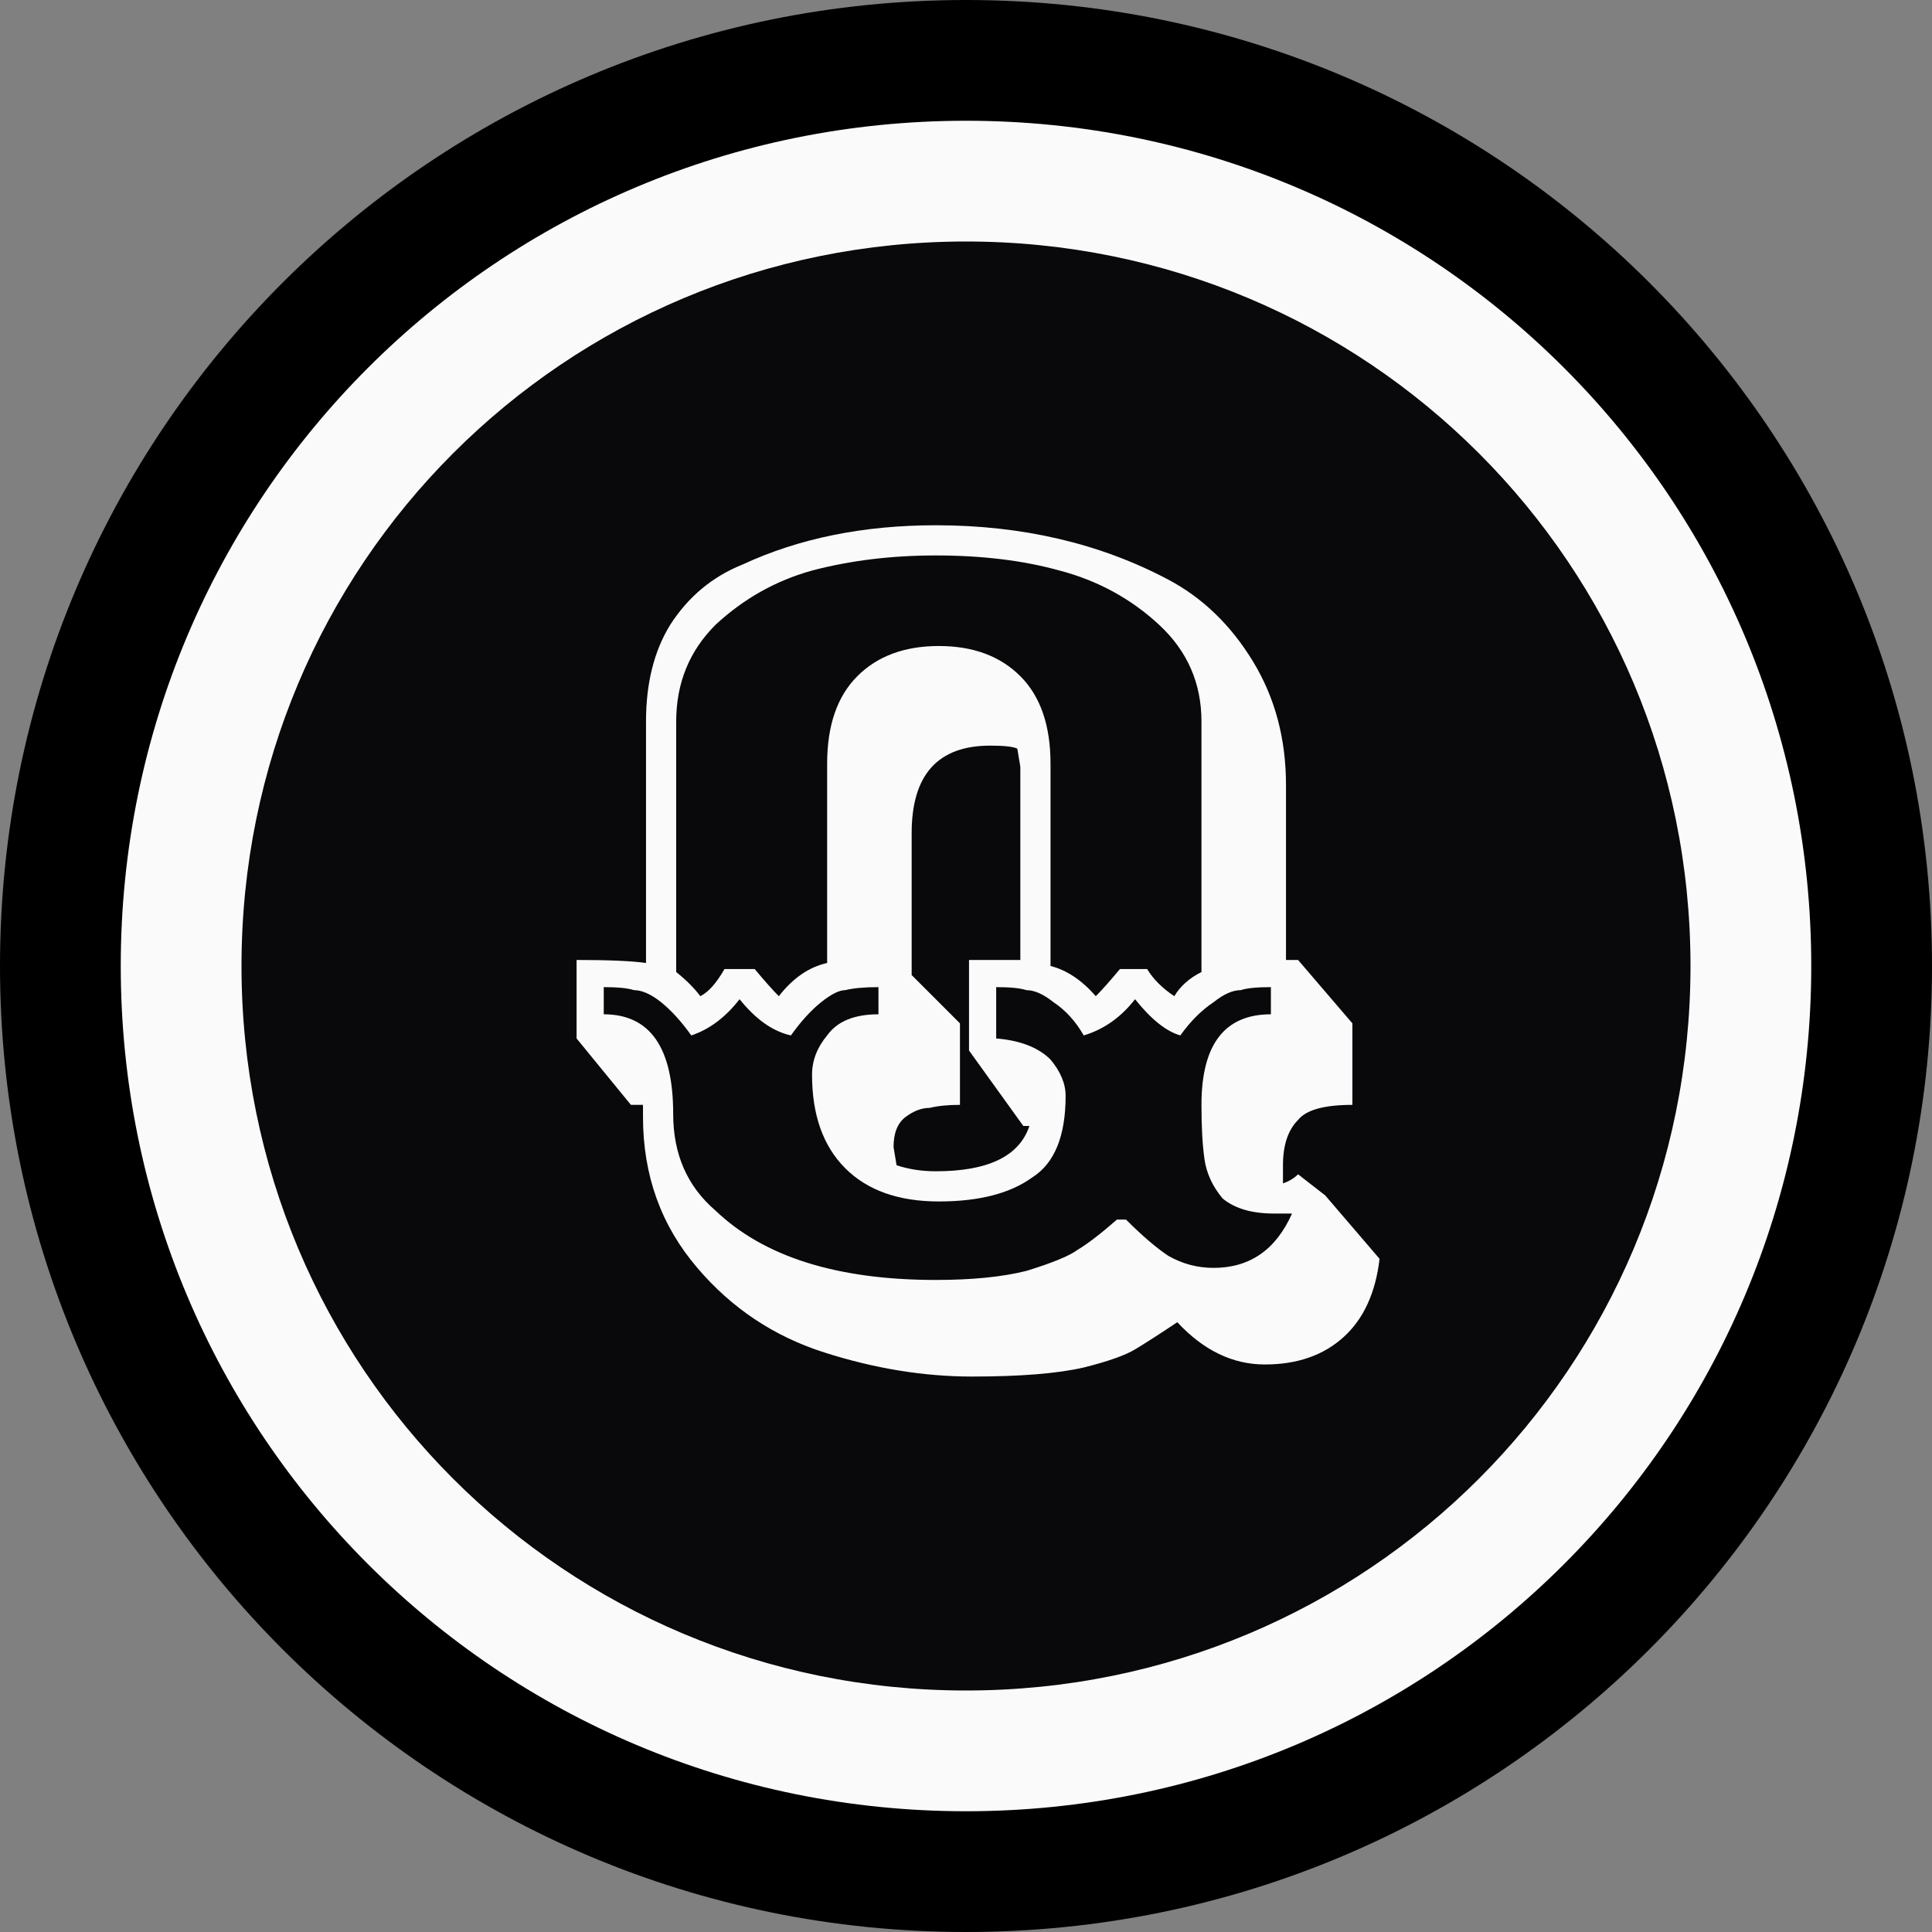 <svg version="1.2" xmlns="http://www.w3.org/2000/svg" viewBox="0 0 64 64" width="64" height="64"><rect x="0" y="0" width="64" height="64" fill="#808080" stroke="none"/><style>.a{fill:#fafafa}.b{fill:#09090b}</style><path  d=""/><path fill-rule="evenodd" d="m32 64c-17.7 0-32-14.3-32-32 0-17.7 14.3-32 32-32 17.7 0 32 14.3 32 32 0 17.7-14.3 32-32 32z"/><path fill-rule="evenodd" class="a" d="m32 60c-15.5 0-28-12.5-28-28 0-15.5 12.5-28 28-28 15.5 0 28 12.5 28 28 0 15.5-12.5 28-28 28z"/><path fill-rule="evenodd" class="b" d="m32 56c-13.3 0-24-10.7-24-24 0-13.3 10.7-24 24-24 13.3 0 24 10.7 24 24 0 13.3-10.7 24-24 24z"/><path class="a" d="m42.6 26v5.8h0.4l1.8 2.1v2.7q-1.4 0-1.8 0.5-0.5 0.5-0.5 1.5v0.6q0.3-0.1 0.5-0.3l0.9 0.7 1.8 2.1q-0.2 1.7-1.2 2.6-1 0.9-2.6 0.9-1.6 0-2.9-1.4-0.9 0.6-1.4 0.9-0.5 0.3-1.7 0.6-1.3 0.3-3.7 0.3-2.4 0-4.9-0.8-2.5-0.8-4.2-2.8-1.8-2.1-1.8-5v-0.4h-0.4l-1.8-2.2v-2.6q1.6 0 2.3 0.1v-8q0-1.9 0.8-3.2 0.9-1.4 2.4-2 2.8-1.3 6.4-1.3 4.3 0 7.7 1.8 1.7 0.9 2.8 2.7 1.1 1.8 1.1 4.1zm-6.3 7q0.3-0.3 0.8-0.9h0.9q0.3 0.5 0.9 0.9 0.3-0.5 0.9-0.8v-8.3q0-1.9-1.4-3.2-1.4-1.3-3.3-1.8-1.8-0.5-4.1-0.5-2.2 0-4.1 0.5-1.8 0.5-3.2 1.8-1.3 1.3-1.3 3.2v8.3q0.5 0.4 0.8 0.8 0.4-0.2 0.8-0.9h1q0.5 0.6 0.8 0.9 0.7-0.9 1.6-1.1v-6.6q0-1.9 1-2.9 1-1 2.7-1 1.7 0 2.7 1 1 1 1 2.9v6.7q0.8 0.2 1.5 1zm-3.3-0.3v1.7q1.2 0.1 1.8 0.7 0.5 0.6 0.5 1.2 0 2-1.1 2.7-1.1 0.8-3.1 0.8-2 0-3.1-1.1-1.1-1.1-1.1-3.1 0-0.7 0.5-1.3 0.5-0.7 1.7-0.7v-0.9q-0.7 0-1.1 0.1-0.3 0-0.8 0.4-0.5 0.4-1 1.1-0.9-0.2-1.7-1.2-0.7 0.9-1.6 1.2-0.5-0.7-1-1.1-0.5-0.4-0.9-0.4-0.3-0.1-1-0.1v0.9q2.3 0 2.3 3.3 0 2 1.4 3.2 2.4 2.3 7.3 2.3 1.8 0 3-0.3 1.3-0.4 1.7-0.7 0.5-0.3 1.3-1h0.3q0.8 0.8 1.4 1.2 0.7 0.4 1.5 0.4 1.8 0 2.6-1.8-0.2 0-0.6 0-1.1 0-1.7-0.5-0.5-0.6-0.6-1.3-0.1-0.7-0.1-1.8 0-3 2.3-3v-0.9q-0.7 0-1 0.1-0.4 0-0.9 0.4-0.6 0.4-1.1 1.1-0.7-0.2-1.5-1.2-0.7 0.9-1.7 1.2-0.4-0.7-1-1.1-0.5-0.4-0.9-0.4-0.3-0.1-1-0.1zm-2.8-5.1v4.7l1.6 1.6v2.7q-0.6 0-1 0.1-0.4 0-0.8 0.3-0.4 0.3-0.4 1l0.1 0.6q0.6 0.2 1.3 0.2 2.6 0 3.1-1.5h-0.2l-1.8-2.5v-3q1.2 0 1.7 0v-6.4l-0.1-0.6q-0.2-0.1-0.9-0.1-2.6 0-2.6 2.9z"/></svg>